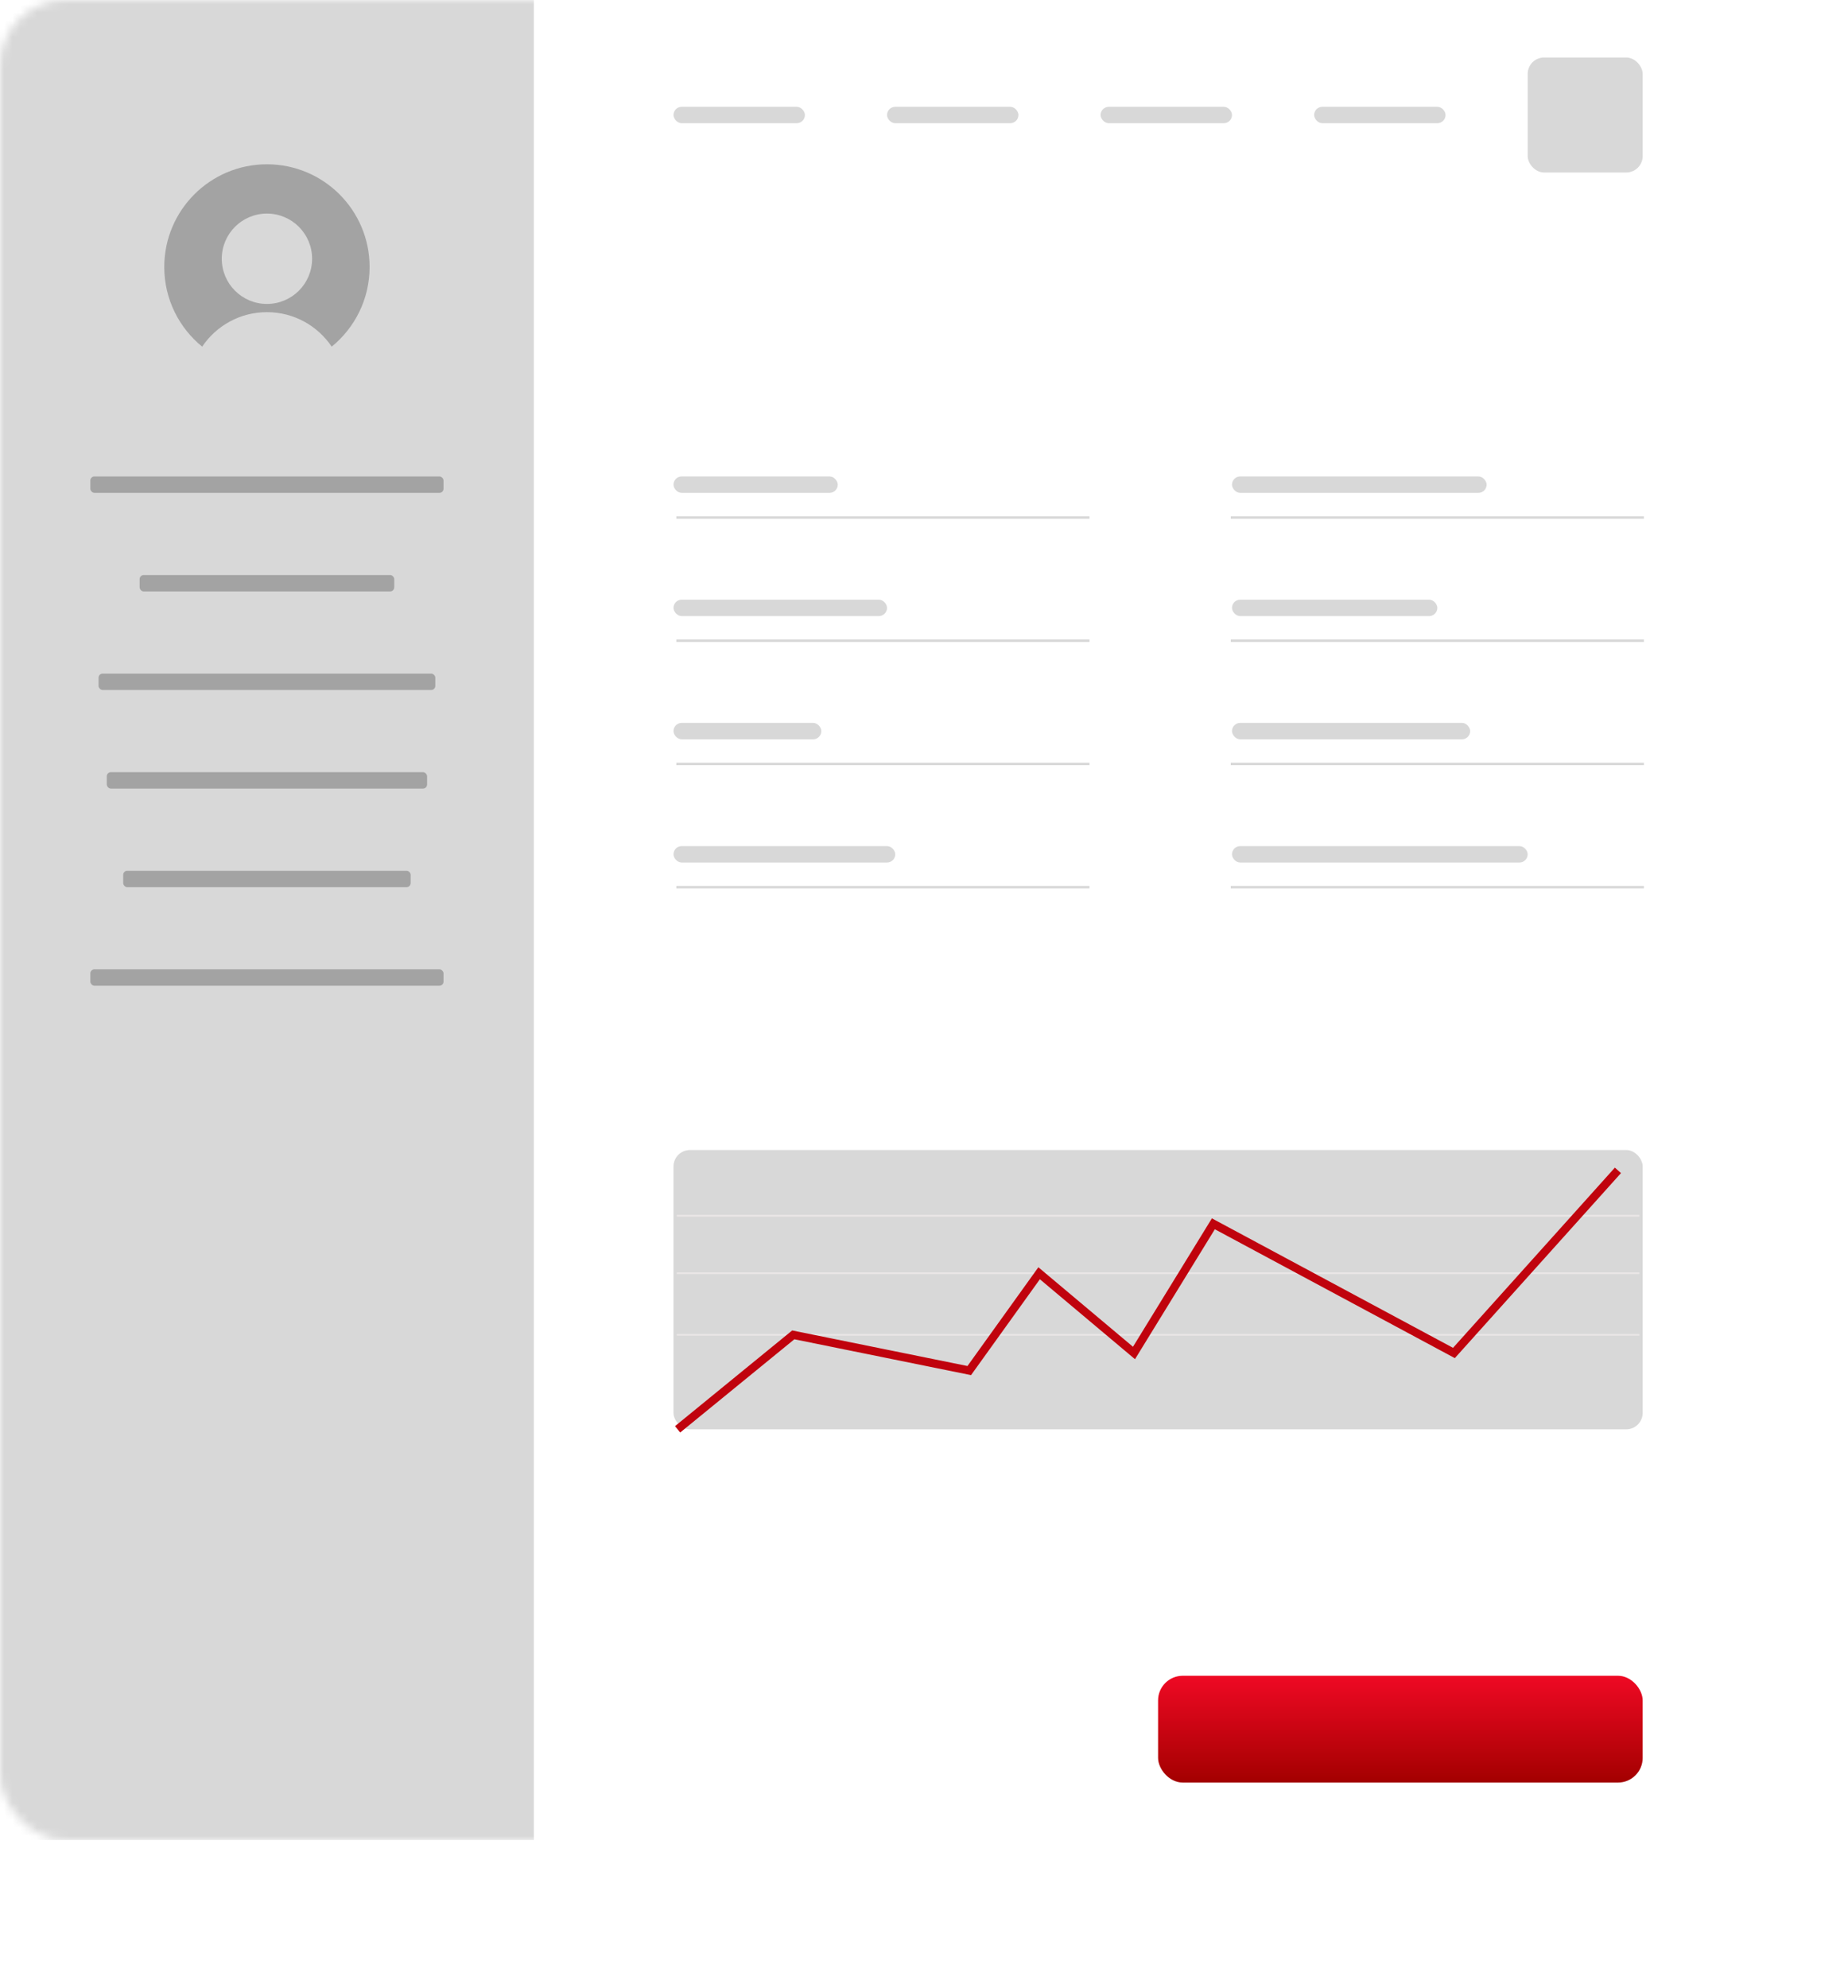 <svg width="225" height="242" viewBox="0 0 225 242" fill="none" xmlns="http://www.w3.org/2000/svg">
<g filter="url(#filter0_d)">
<rect width="207" height="224" rx="8" fill="white"/>
</g>
<mask id="mask0" mask-type="alpha" maskUnits="userSpaceOnUse" x="0" y="0" width="207" height="224">
<rect width="207" height="224" rx="8" fill="white"/>
</mask>
<g mask="url(#mask0)">
<rect width="65" height="224" fill="#D8D8D8"/>
</g>
<rect x="82" y="140" width="118" height="34" rx="2" fill="#D8D8D8"/>
<rect x="186" y="7" width="14" height="14" rx="2" fill="#D8D8D8"/>
<rect x="160" y="13" width="16" height="2" rx="1" fill="#D8D8D8"/>
<rect x="134" y="13" width="16" height="2" rx="1" fill="#D8D8D8"/>
<rect x="108" y="13" width="16" height="2" rx="1" fill="#D8D8D8"/>
<rect x="82" y="13" width="16" height="2" rx="1" fill="#D8D8D8"/>
<rect x="141" y="204" width="59" height="13" rx="3" fill="url(#paint0_linear)"/>
<path fill-rule="evenodd" clip-rule="evenodd" d="M40.385 42.2C43.201 39.908 45 36.414 45 32.5C45 25.596 39.404 20 32.5 20C25.596 20 20 25.596 20 32.5C20 36.414 21.799 39.908 24.615 42.2C26.321 39.666 29.216 38 32.5 38C35.784 38 38.679 39.666 40.385 42.2ZM32.5 37C35.538 37 38 34.538 38 31.5C38 28.462 35.538 26 32.5 26C29.462 26 27 28.462 27 31.5C27 34.538 29.462 37 32.5 37Z" fill="#A3A3A3"/>
<rect x="11" y="58" width="43" height="2" rx="0.5" fill="#A3A3A3"/>
<rect x="13" y="94" width="39" height="2" rx="0.5" fill="#A3A3A3"/>
<rect x="17" y="70" width="31" height="2" rx="0.5" fill="#A3A3A3"/>
<rect x="15" y="106" width="35" height="2" rx="0.5" fill="#A3A3A3"/>
<rect x="12" y="82" width="41" height="2" rx="0.5" fill="#A3A3A3"/>
<rect x="11" y="118" width="43" height="2" rx="0.5" fill="#A3A3A3"/>
<rect x="82" y="58" width="20" height="2" rx="1" fill="#D8D8D8"/>
<rect x="82" y="88" width="18" height="2" rx="1" fill="#D8D8D8"/>
<rect x="82" y="73" width="26" height="2" rx="1" fill="#D8D8D8"/>
<rect x="82" y="103" width="27" height="2" rx="1" fill="#D8D8D8"/>
<rect x="150" y="58" width="31" height="2" rx="1" fill="#D8D8D8"/>
<rect x="150" y="88" width="29" height="2" rx="1" fill="#D8D8D8"/>
<rect x="150" y="73" width="25" height="2" rx="1" fill="#D8D8D8"/>
<rect x="150" y="103" width="36" height="2" rx="1" fill="#D8D8D8"/>
<path d="M82.5 63H132.5" stroke="#D8D8D8" stroke-width="0.3" stroke-linecap="square"/>
<path d="M150 63H200" stroke="#D8D8D8" stroke-width="0.3" stroke-linecap="square"/>
<path d="M82.5 78H132.5" stroke="#D8D8D8" stroke-width="0.3" stroke-linecap="square"/>
<path d="M150 78H200" stroke="#D8D8D8" stroke-width="0.3" stroke-linecap="square"/>
<path d="M82.5 93H132.5" stroke="#D8D8D8" stroke-width="0.3" stroke-linecap="square"/>
<path d="M150 93H200" stroke="#D8D8D8" stroke-width="0.3" stroke-linecap="square"/>
<path d="M82.5 108H132.5" stroke="#D8D8D8" stroke-width="0.3" stroke-linecap="square"/>
<path d="M150 108H200" stroke="#D8D8D8" stroke-width="0.3" stroke-linecap="square"/>
<path d="M82.5 162.5H199.5" stroke="#EBE7E7" stroke-width="0.2" stroke-linecap="square"/>
<path d="M82.5 155H199.5" stroke="#EBE7E7" stroke-width="0.2" stroke-linecap="square"/>
<path d="M82.5 148H199.5" stroke="#EBE7E7" stroke-width="0.2" stroke-linecap="square"/>
<path d="M82.5 174L96.584 162.5L118.01 166.847L126.516 155L138.067 164.706L147.731 148.981L177.02 164.706L196.988 142.475" stroke="#C0030D"/>
<defs>
<filter id="filter0_d" x="0" y="0" width="225" height="242" filterUnits="userSpaceOnUse" color-interpolation-filters="sRGB">
<feFlood flood-opacity="0" result="BackgroundImageFix"/>
<feColorMatrix in="SourceAlpha" type="matrix" values="0 0 0 0 0 0 0 0 0 0 0 0 0 0 0 0 0 0 127 0"/>
<feOffset dx="16" dy="16"/>
<feGaussianBlur stdDeviation="1"/>
<feColorMatrix type="matrix" values="0 0 0 0 0 0 0 0 0 0 0 0 0 0 0 0 0 0 0.115 0"/>
<feBlend mode="normal" in2="BackgroundImageFix" result="effect1_dropShadow"/>
<feBlend mode="normal" in="SourceGraphic" in2="effect1_dropShadow" result="shape"/>
</filter>
<linearGradient id="paint0_linear" x1="141" y1="204" x2="141" y2="217" gradientUnits="userSpaceOnUse">
<stop stop-color="#EF0924"/>
<stop offset="1" stop-color="#A30000"/>
</linearGradient>
</defs>
</svg>
